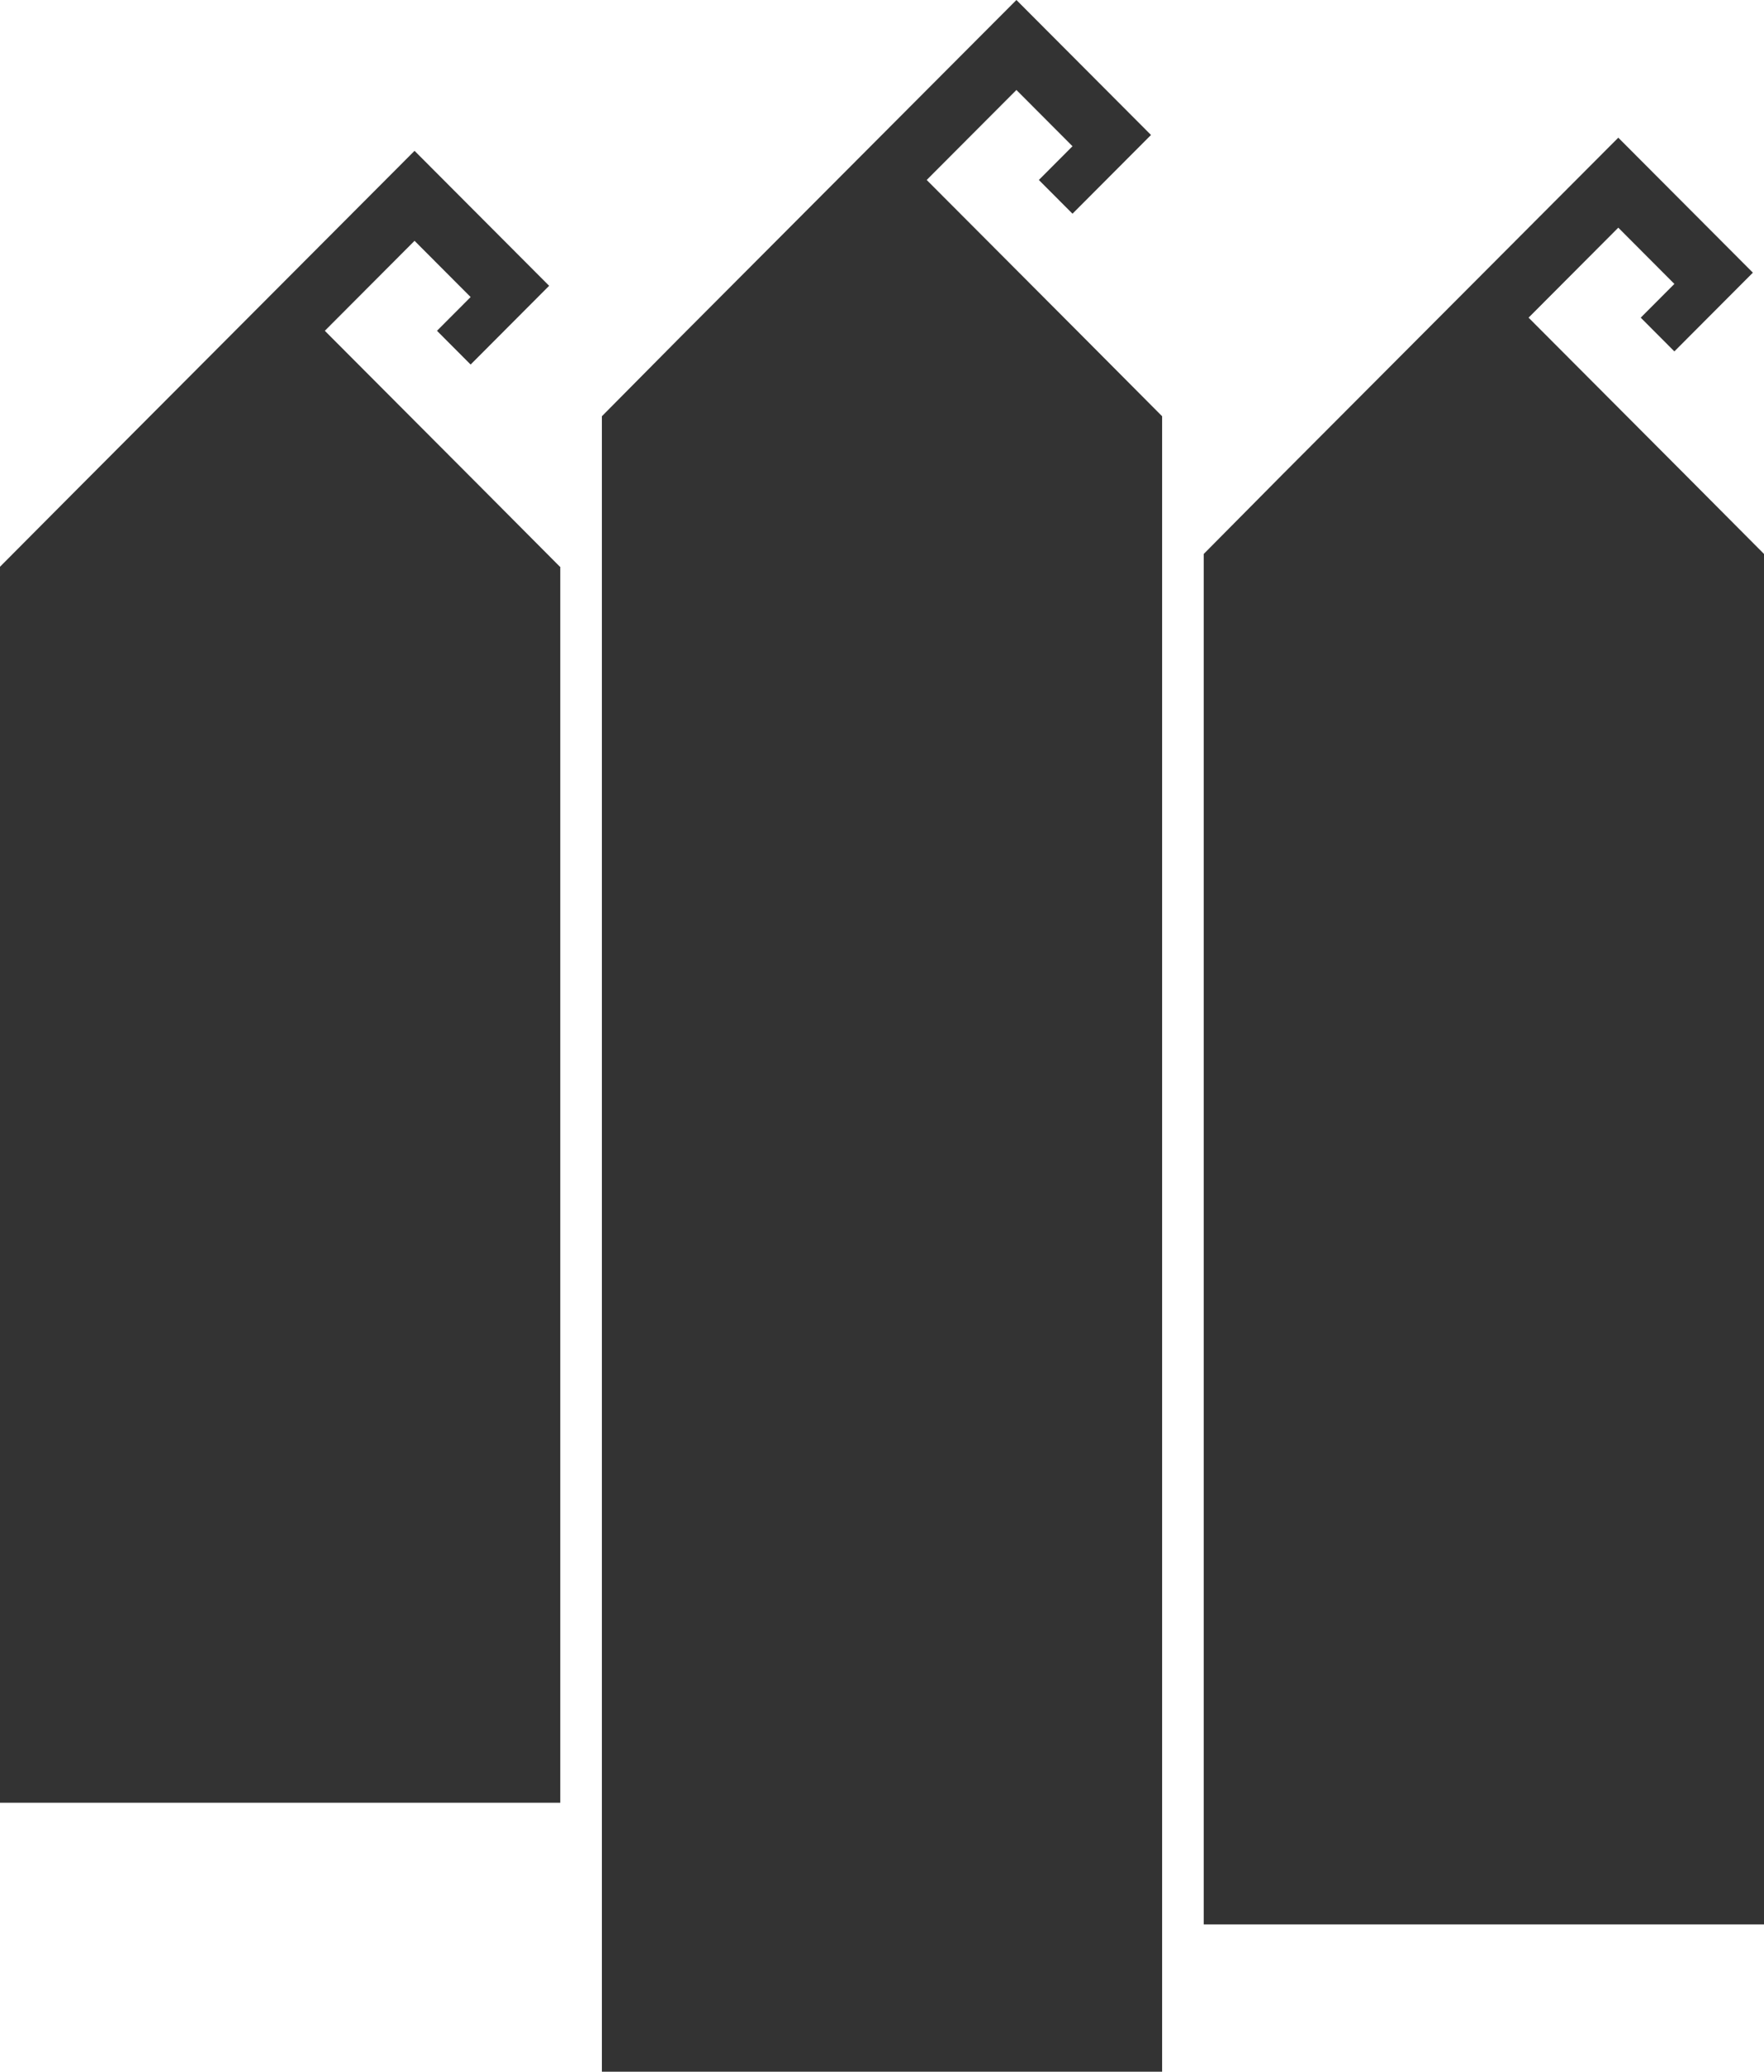 <svg width="551" height="647" fill="none" xmlns="http://www.w3.org/2000/svg"><path fill-rule="evenodd" clip-rule="evenodd" d="M317.487 0L212.39 105.387 188 130v517h175V130l-24.493-24.613-38.536-38.642-10.51-10.539 28.026-28.103 17.517 17.565-10.51 10.538 10.51 10.539 24.522-24.59L317.487 0zM24.39 152.49L129.487 47.103l42.039 42.155-24.522 24.591-10.51-10.539 10.51-10.539-17.517-17.564-28.025 28.103 10.509 10.539 38.536 38.641 24.39 24.51H175v386H0V177l24.39-24.51zM376 601V173l24.39-24.613L505.487 43l42.039 42.155-24.522 24.59-10.51-10.539 10.51-10.538-17.517-17.565-28.026 28.103 10.51 10.539 38.536 38.642L551 173v428H376z" fill="#333"/></svg>